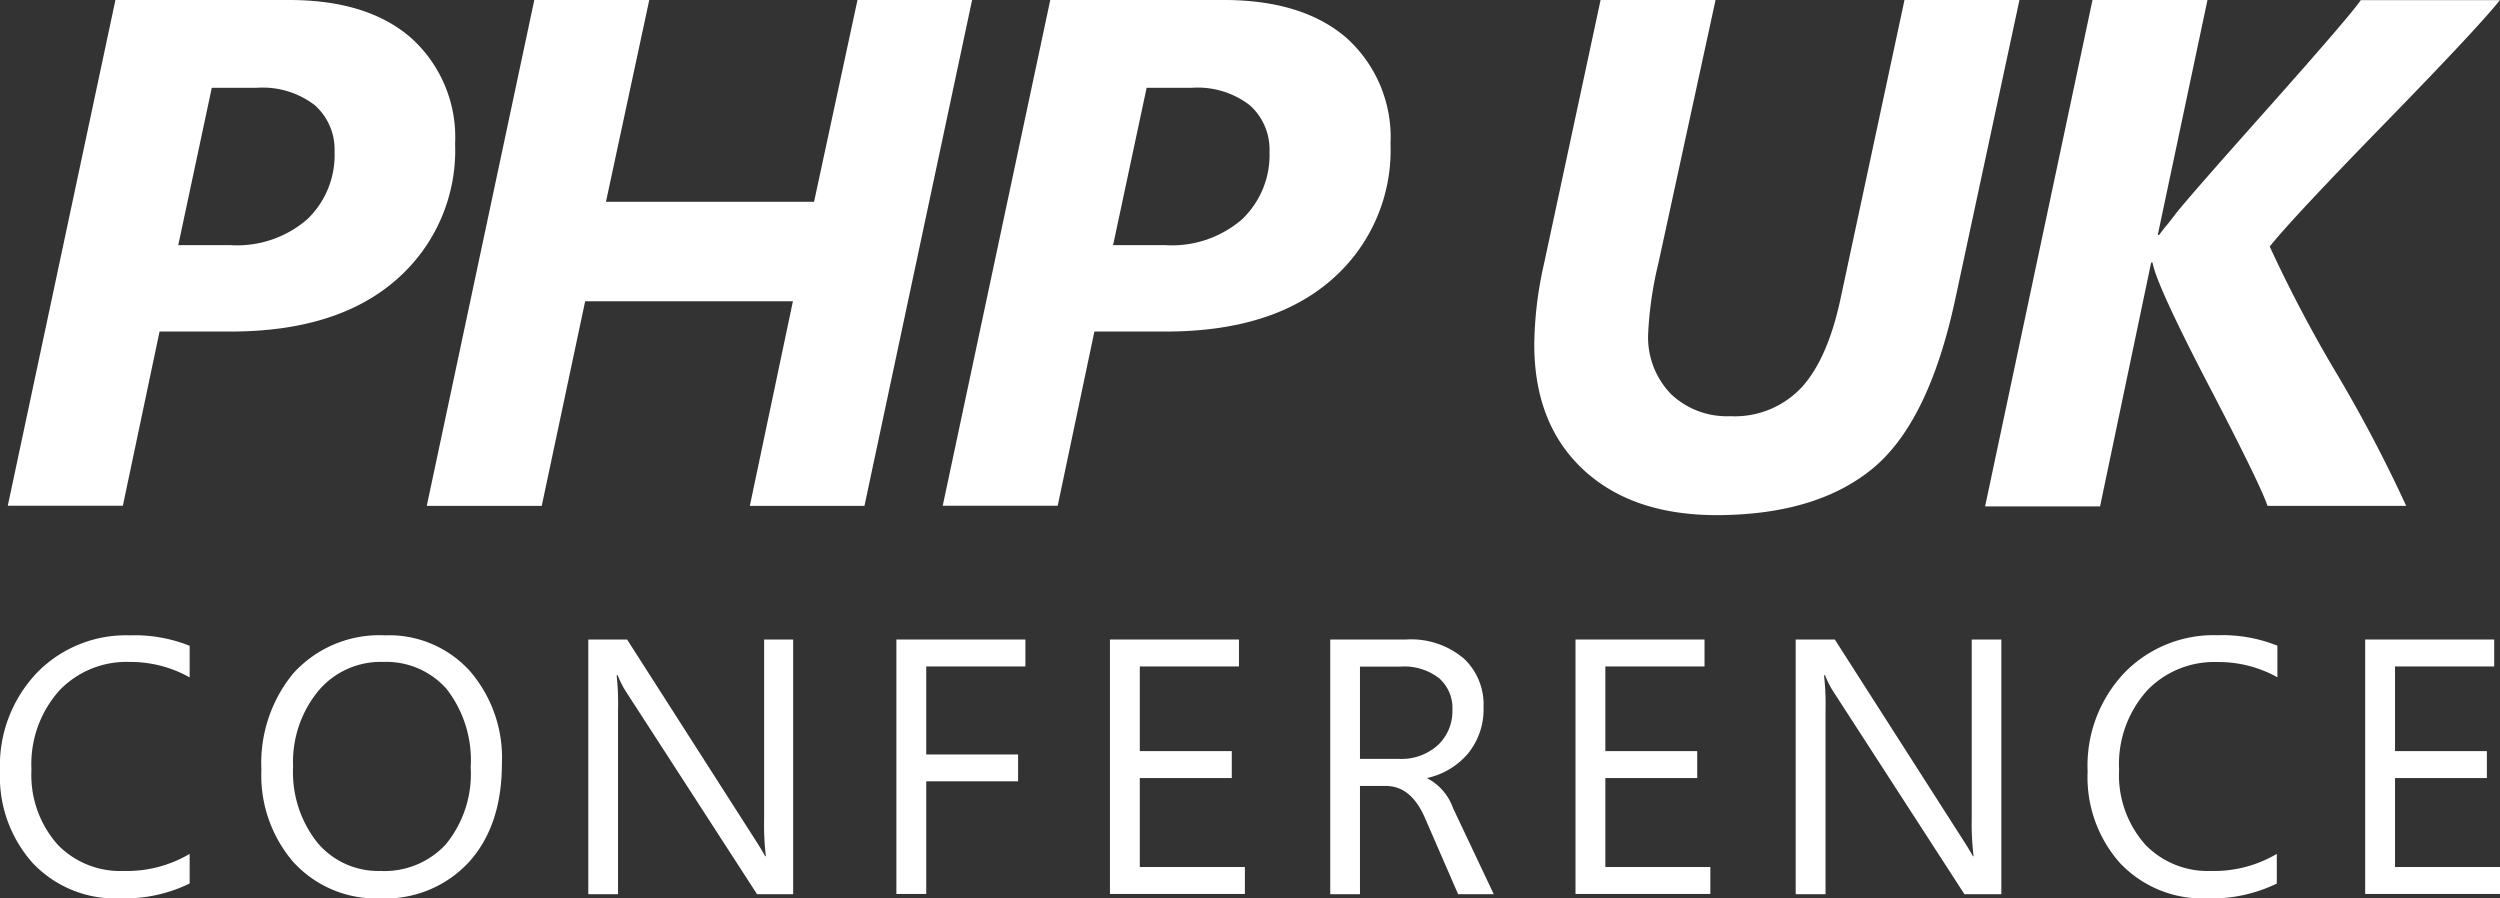 <svg id="Layer_1" data-name="Layer 1" xmlns="http://www.w3.org/2000/svg" viewBox="0 0 215.28 77.36"><rect x="0" y="0" width="215.28" height="77.36" fill="#333333" stroke="none"/><defs><style>.cls-1{fill:#fff;}</style></defs><title>PHP UK</title><path class="cls-1" d="M13.74,28.55l-3.16,15H0.67L9.94,0H24.88q6.83,0,10.57,3.31a11.51,11.51,0,0,1,3.74,9.08,14.77,14.77,0,0,1-5.1,11.73Q29,28.55,19.84,28.55h-6.1Zm4.5-21L15.35,21.11h4.5a9.22,9.22,0,0,0,6.61-2.23,7.65,7.65,0,0,0,2.35-5.82,5.11,5.11,0,0,0-1.7-4,7.36,7.36,0,0,0-5-1.5H18.23Z"/><polygon class="cls-1" points="74.44 43.56 64.57 43.56 68.28 25.94 50.39 25.94 46.65 43.56 36.75 43.56 46.01 0 55.91 0 52.18 17.38 70.1 17.38 73.84 0 83.71 0 74.44 43.56"/><path class="cls-1" d="M94.24,28.55l-3.16,15h-9.9L90.44,0h14.94Q112.22,0,116,3.31a11.51,11.51,0,0,1,3.74,9.08,14.77,14.77,0,0,1-5.11,11.73q-5.1,4.43-14.25,4.43h-6.1Zm4.5-21L95.85,21.11h4.5a9.22,9.22,0,0,0,6.61-2.23,7.65,7.65,0,0,0,2.36-5.82,5.11,5.11,0,0,0-1.7-4,7.36,7.36,0,0,0-5-1.5H98.73Z"/><path class="cls-1" d="M168.36,25.82q-2.28,10.57-7.12,14.54t-13.38,4q-7.32,0-11.53-3.93t-4.21-10.77a32.63,32.63,0,0,1,.85-7L137.83,0h9.9l-4.92,22.66a31.83,31.83,0,0,0-.88,6,7,7,0,0,0,2,5.31A7,7,0,0,0,149,35.84a7.89,7.89,0,0,0,6.15-2.49q2.26-2.49,3.36-7.71L164,0h9.9Z"/><path class="cls-1" d="M215.28,0q-1.88,2.37-9.9,10.6t-9.93,10.63a118.52,118.52,0,0,0,5.89,11.15,122.41,122.41,0,0,1,5.86,11.18H195.26q-0.58-1.73-4.56-9.41-5-9.54-5.34-11.54h-0.12l-4.4,21h-9.9L180.19,0h9.9l-4.28,20.23h0.12q0.33-.46.79-1l0.7-.91q1.37-1.7,8-9.14,7.11-8,7.87-9.17h12Z"/><path class="cls-1" d="M16.33,76.08a12.8,12.8,0,0,1-6,1.28,9.77,9.77,0,0,1-7.53-3.06A11.14,11.14,0,0,1,0,66.44a11.6,11.6,0,0,1,3.3-8.63,10.71,10.71,0,0,1,7.87-3.1,12.78,12.78,0,0,1,5.16.9v2.72A10.43,10.43,0,0,0,11.14,57a8,8,0,0,0-6,2.43,9.5,9.5,0,0,0-2.43,6.85A9,9,0,0,0,5,72.77,7.49,7.49,0,0,0,10.65,75a10.62,10.62,0,0,0,5.68-1.47v2.51Z"/><path class="cls-1" d="M43.22,65.75q0,5.37-2.87,8.52a9.78,9.78,0,0,1-7.58,3.09,9.63,9.63,0,0,1-7.53-3.15,11.44,11.44,0,0,1-2.73-7.93A12.16,12.16,0,0,1,25.24,58a10,10,0,0,1,7.91-3.29,9.38,9.38,0,0,1,7.3,3.06,11.43,11.43,0,0,1,2.77,8m-2.69.34a10,10,0,0,0-2.08-6.79A6.93,6.93,0,0,0,33,57a7,7,0,0,0-5.6,2.51,9.65,9.65,0,0,0-2.16,6.54,9.7,9.7,0,0,0,2.14,6.57A6.84,6.84,0,0,0,32.77,75a7.19,7.19,0,0,0,5.61-2.28,9.57,9.57,0,0,0,2.15-6.68"/><path class="cls-1" d="M68.3,77H65.19L53.88,59.52a7.93,7.93,0,0,1-.69-1.37H53.1a22.44,22.44,0,0,1,.12,3V77H50.66V55.07H54L65,72.26c0.44,0.68.73,1.17,0.89,1.47h0.06a23,23,0,0,1-.15-3.22V55.07H68.3V77Z"/><polygon class="cls-1" points="88.3 57.39 79.76 57.39 79.76 64.97 87.67 64.97 87.67 67.28 79.76 67.28 79.76 76.98 77.19 76.98 77.19 55.07 88.3 55.07 88.3 57.39"/><polygon class="cls-1" points="107.2 76.98 95.58 76.98 95.58 55.07 106.69 55.07 106.69 57.39 98.15 57.39 98.15 64.68 106.07 64.68 106.07 67 98.15 67 98.15 74.66 107.2 74.66 107.2 76.98"/><path class="cls-1" d="M128.63,77h-3.07l-2.87-6.6q-1.19-2.72-3.35-2.72h-2.23V77h-2.56V55.07h6.54a7,7,0,0,1,5,1.67,5.42,5.42,0,0,1,1.66,4.15,6,6,0,0,1-1.34,4A6.38,6.38,0,0,1,122.87,67V67a4.65,4.65,0,0,1,2.26,2.6Zm-3.56-15.86a3.42,3.42,0,0,0-1.15-2.74,4.9,4.9,0,0,0-3.3-1h-3.51v7.95h3.39a4.67,4.67,0,0,0,3.3-1.17,4,4,0,0,0,1.27-3"/><polygon class="cls-1" points="147.28 76.98 135.67 76.98 135.67 55.07 146.78 55.07 146.78 57.39 138.24 57.39 138.24 64.68 146.15 64.68 146.15 67 138.24 67 138.24 74.66 147.28 74.66 147.28 76.98"/><path class="cls-1" d="M172.28,77h-3.12L157.85,59.52a7.94,7.94,0,0,1-.69-1.37h-0.09a21.63,21.63,0,0,1,.13,3V77h-2.57V55.07H158l11,17.19c0.44,0.68.73,1.17,0.89,1.47h0.06a23,23,0,0,1-.16-3.22V55.07h2.55V77Z"/><path class="cls-1" d="M196.07,76.08a12.81,12.81,0,0,1-6,1.28,9.77,9.77,0,0,1-7.53-3.06,11.13,11.13,0,0,1-2.77-7.87,11.6,11.6,0,0,1,3.3-8.63,10.72,10.72,0,0,1,7.87-3.1,12.78,12.78,0,0,1,5.17.9v2.72a10.43,10.43,0,0,0-5.2-1.31,8,8,0,0,0-6,2.43,9.49,9.49,0,0,0-2.43,6.85,9,9,0,0,0,2.29,6.48A7.48,7.48,0,0,0,190.38,75a10.63,10.63,0,0,0,5.68-1.47v2.51Z"/><polygon class="cls-1" points="215.28 76.98 203.67 76.98 203.67 55.07 214.78 55.07 214.78 57.39 206.24 57.39 206.24 64.68 214.15 64.68 214.15 67 206.24 67 206.24 74.66 215.28 74.66 215.28 76.98"/></svg>